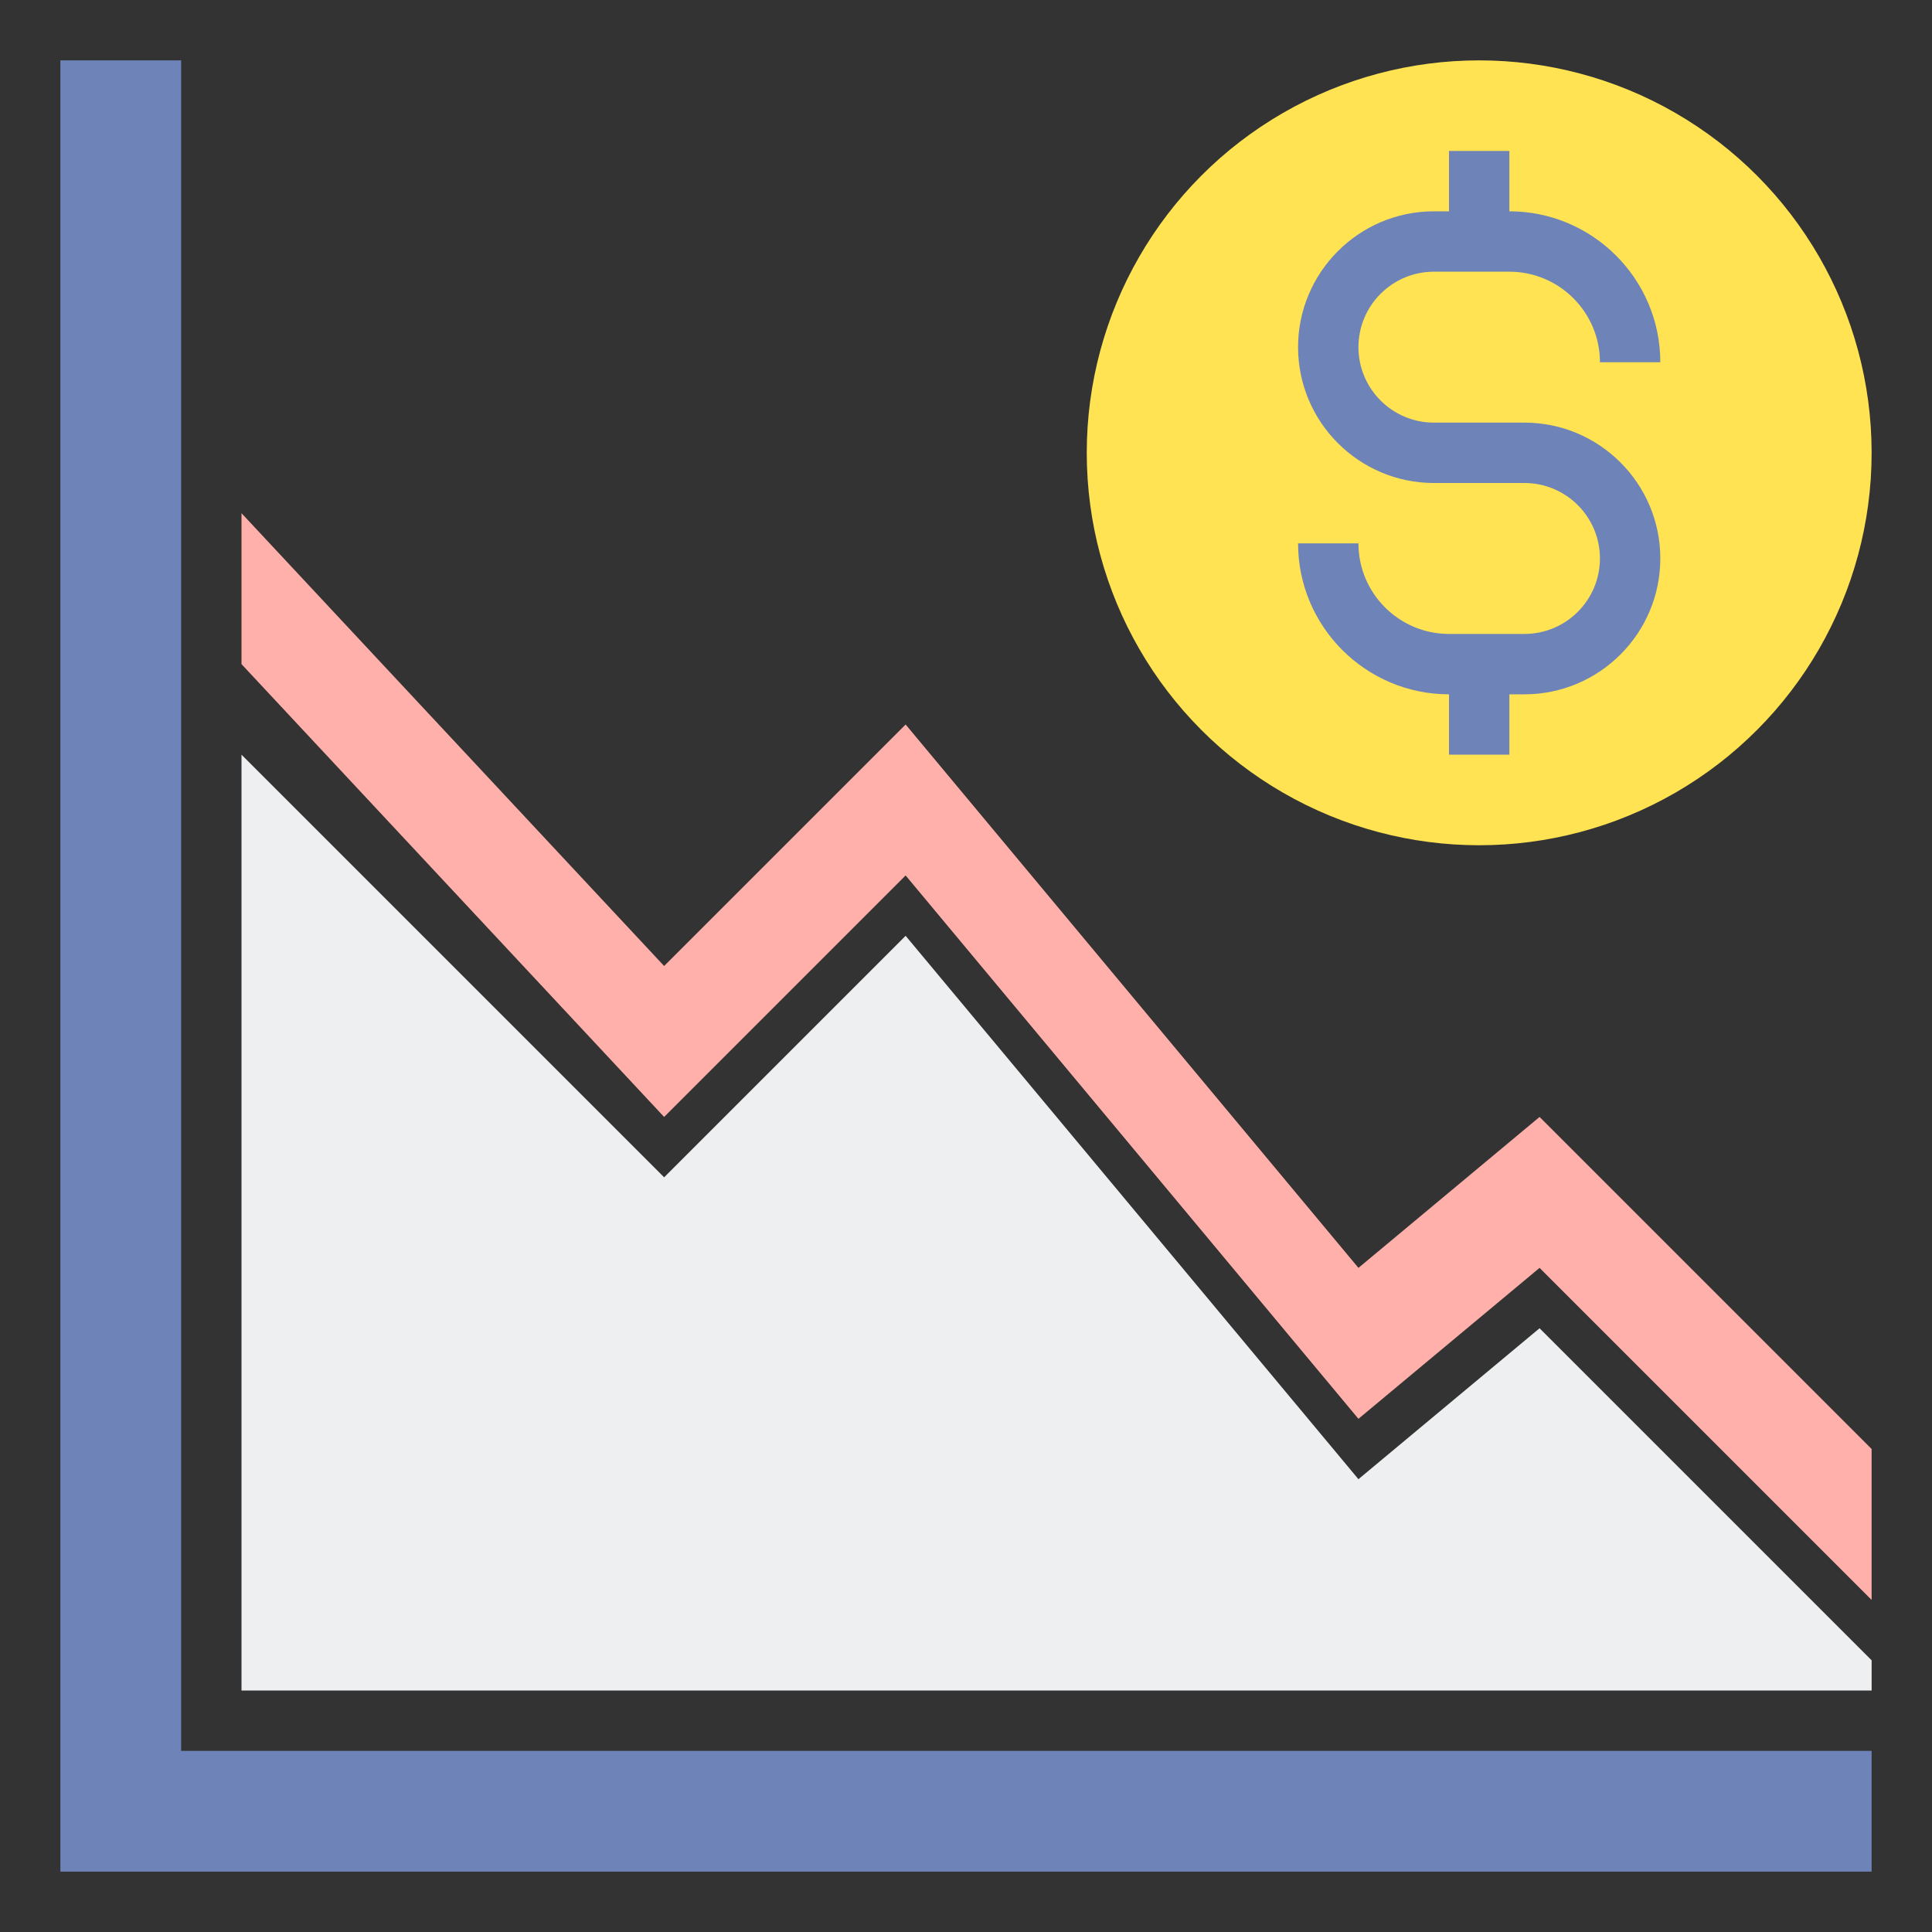 <?xml version="1.0" encoding="utf-8"?>
<!-- Generator: Adobe Illustrator 18.0.0, SVG Export Plug-In . SVG Version: 6.00 Build 0)  -->
<!DOCTYPE svg PUBLIC "-//W3C//DTD SVG 1.1//EN" "http://www.w3.org/Graphics/SVG/1.1/DTD/svg11.dtd">
<svg xmlns="http://www.w3.org/2000/svg" xmlns:xlink="http://www.w3.org/1999/xlink" version="1.1" id="Layer_2" x="0px" y="0px" viewBox="0 0 64 64" style="enable-background:new 0 0 64 64;" xml:space="preserve" width="512" height="512">
<rect x="0" y="0" width="64" height="64" fill="#333333" stroke="none"/>
<style type="text/css">
	.st0{fill:#EDEFF1;}
	.st1{fill:#D3D3D3;}
	.st2{fill:#98CA69;}
	.st3{fill:#80D6FB;}
	.st4{fill:#FFB0AA;}
	.st5{fill:#FFE352;}
	.st6{fill:#6E83B7;}
	.st7{fill:#466089;}
	.st8{fill:#FFD3B3;}
	.st9{fill:#FCB98B;}
	.st10{fill:#FFB236;}
	.st11{fill:#46BEE8;}
	.st12{fill:#E0E2FF;}
	.st13{fill:#8FA5D1;}
	.st14{fill:#75AA40;}
</style>
<g>
	<g>
		<polygon class="st4" points="62,53 51,42 45,47 30,29 22,37 8,22 8,17 22,32 30,24 45,42 51,37 62,48   "/>
	</g>
	<g>
		<polygon class="st6" points="6,58 6,2 2,2 2,62 62,62 62,58   "/>
	</g>
	<g>
		<g>
			<circle class="st5" cx="49" cy="15" r="13"/>
		</g>
		<path class="st6" d="M50.5,14h-3c-1.379,0-2.5-1.122-2.5-2.5S46.121,9,47.5,9H50c1.654,0,3,1.346,3,3h2c0-2.757-2.243-5-5-5V5h-2    v2h-0.5C45.019,7,43,9.019,43,11.5s2.019,4.5,4.5,4.5h3c1.379,0,2.5,1.122,2.5,2.5S51.879,21,50.5,21H48c-1.654,0-3-1.346-3-3h-2    c0,2.757,2.243,5,5,5v2h2v-2h0.5c2.481,0,4.5-2.019,4.5-4.5S52.981,14,50.5,14z"/>
	</g>
	<g>
		<polygon class="st0" points="8,25 22,39 30,31 45,49 51,44 62,55 62,56 8,56   "/>
	</g>
</g>
</svg>
